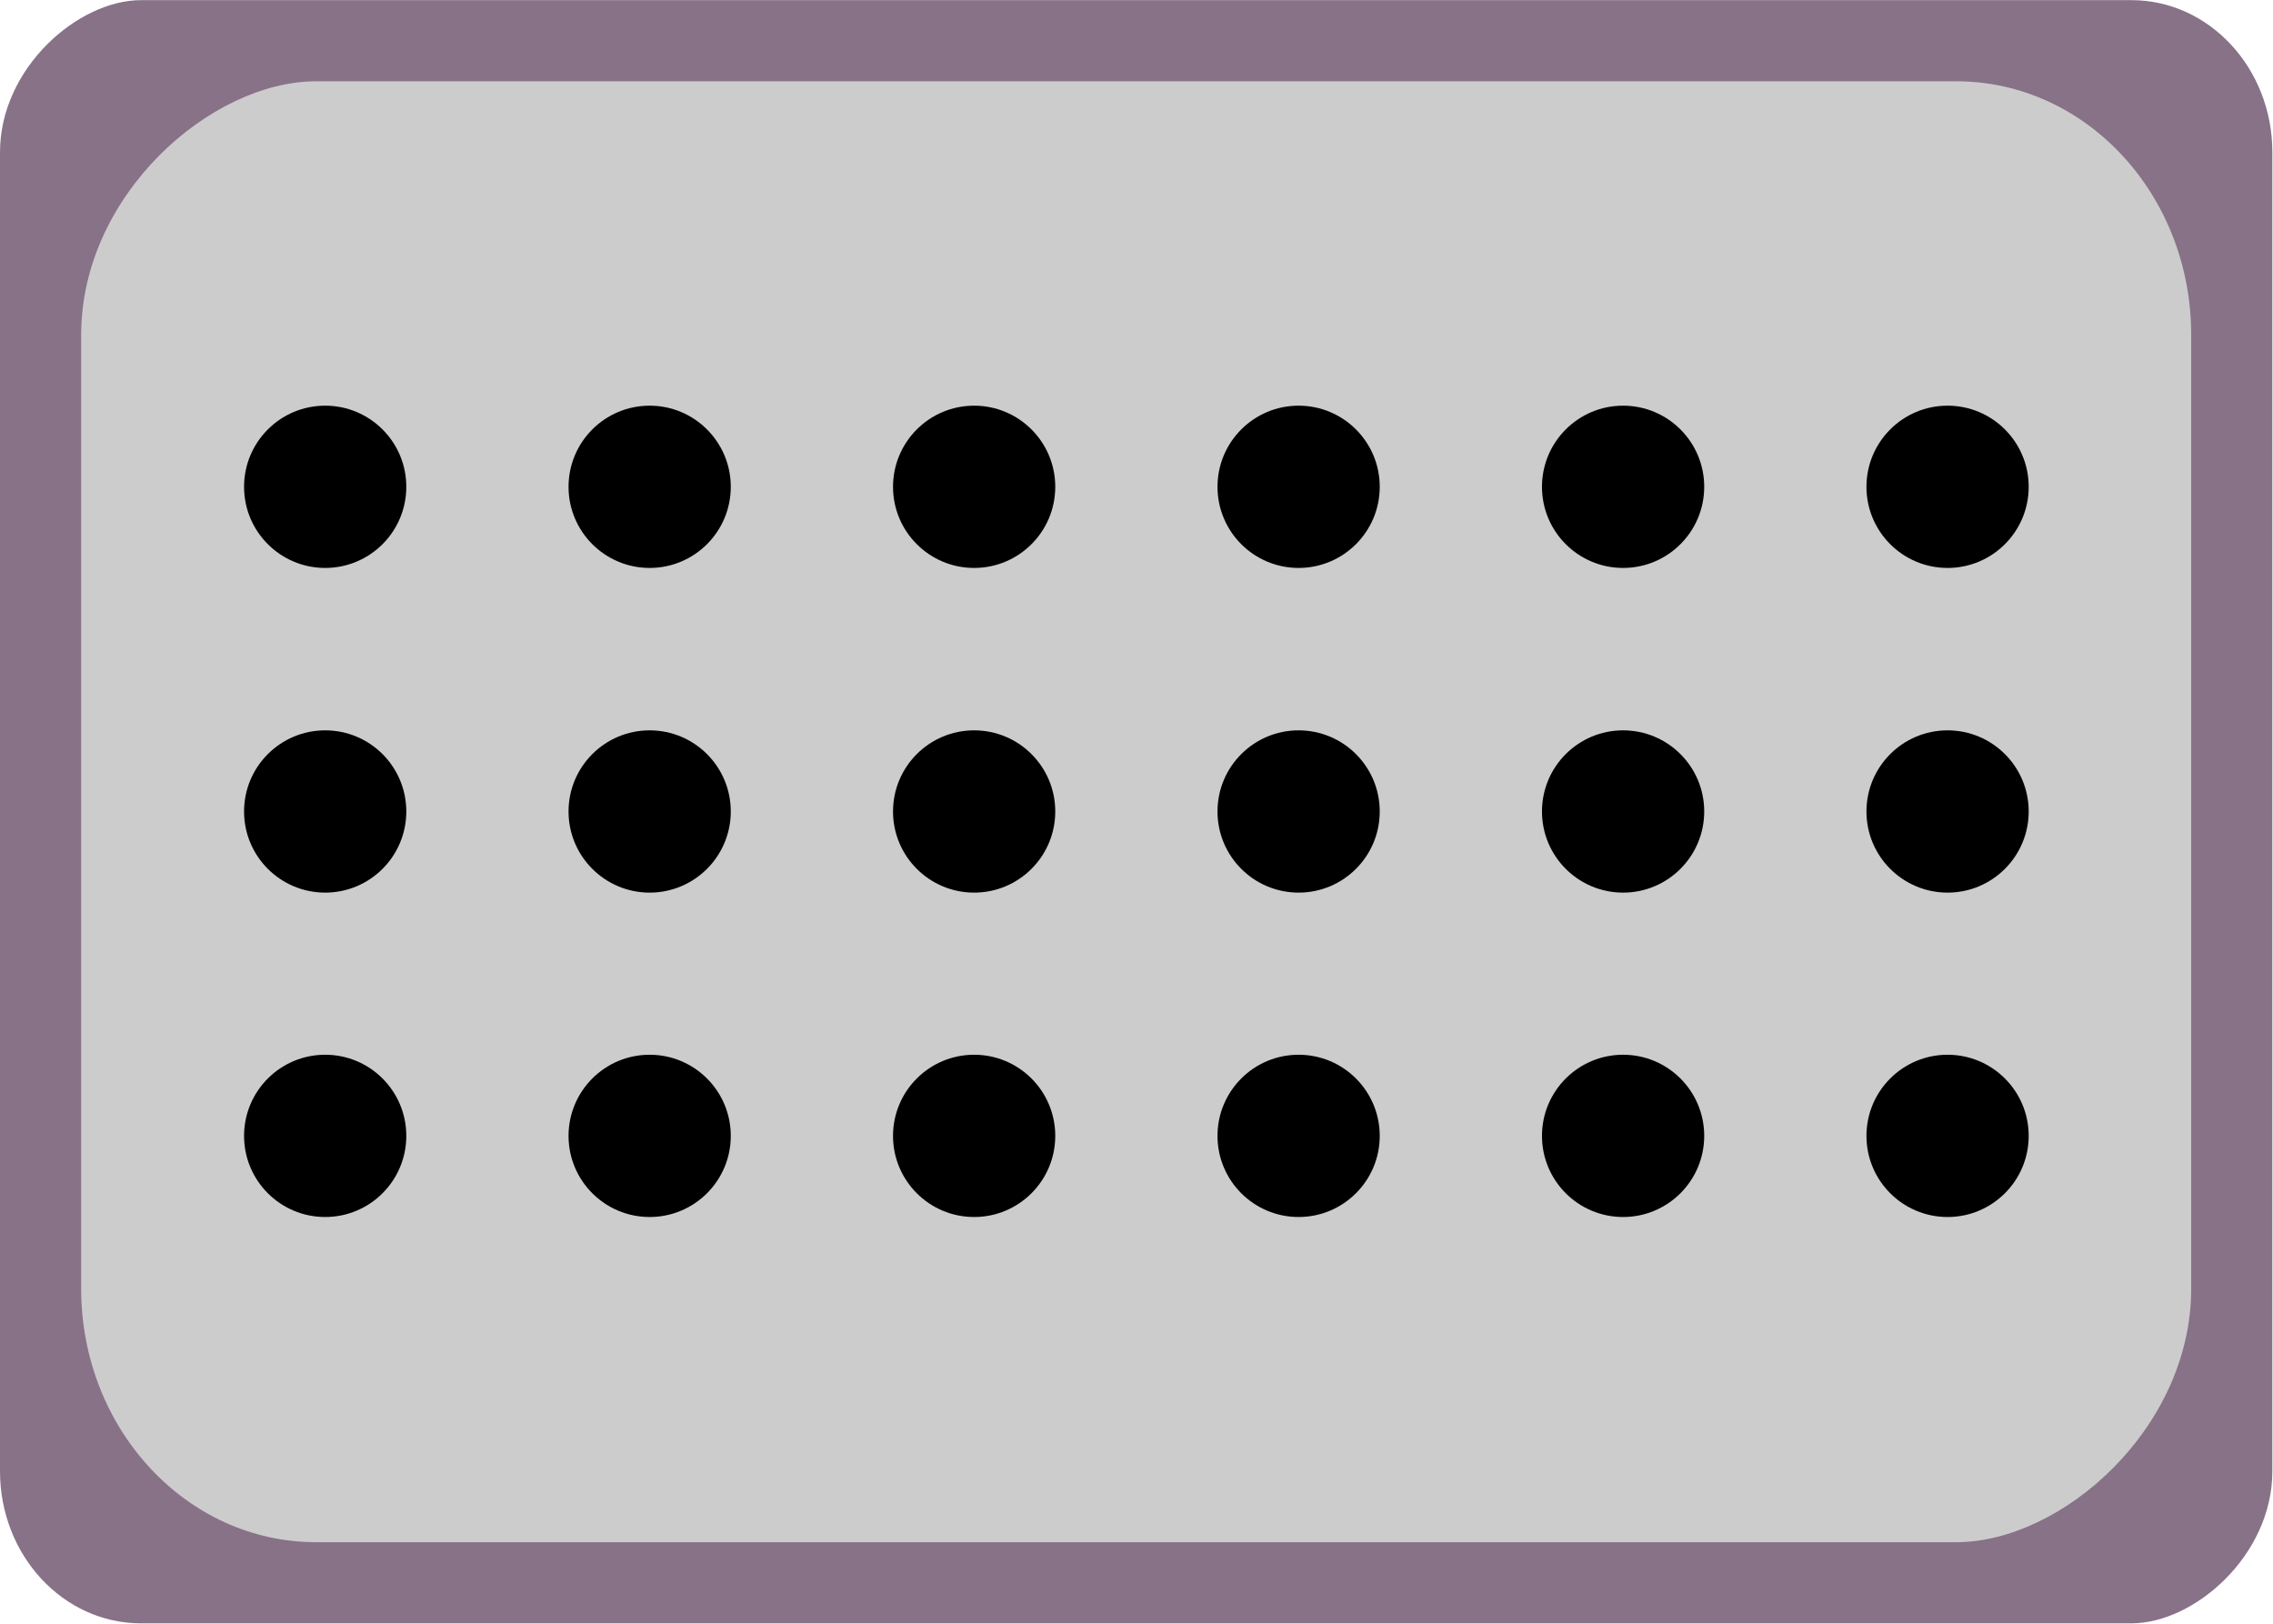 <?xml version="1.0" encoding="UTF-8" standalone="no"?>
<!-- Generator: Adobe Illustrator 20.0.0, SVG Export Plug-In . SVG Version: 6.00 Build 0)  -->

<svg
   xmlns:dc="http://purl.org/dc/elements/1.1/"
   xmlns:cc="http://creativecommons.org/ns#"
   xmlns:rdf="http://www.w3.org/1999/02/22-rdf-syntax-ns#"
   xmlns:svg="http://www.w3.org/2000/svg"
   xmlns="http://www.w3.org/2000/svg"
   xmlns:sodipodi="http://sodipodi.sourceforge.net/DTD/sodipodi-0.dtd"
   xmlns:inkscape="http://www.inkscape.org/namespaces/inkscape"
   version="1.2"
   id="Layer_1"
   x="0px"
   y="0px"
   width="7mm"
   height="5mm"
   viewBox="0 0 24.803 17.717"
   xml:space="preserve"
   inkscape:version="0.91 r13725"
   sodipodi:docname="mics-5524.svg"><defs
     id="defs13" /><sodipodi:namedview
     pagecolor="#ffffff"
     bordercolor="#666666"
     borderopacity="1"
     objecttolerance="10"
     gridtolerance="10"
     guidetolerance="10"
     inkscape:pageopacity="0"
     inkscape:pageshadow="2"
     inkscape:window-width="1081"
     inkscape:window-height="952"
     id="namedview11"
     showgrid="false"
     inkscape:zoom="13.42893"
     inkscape:cx="16.680093"
     inkscape:cy="11.830889"
     inkscape:window-x="682"
     inkscape:window-y="164"
     inkscape:window-maximized="0"
     inkscape:current-layer="g3350"
     fit-margin-top="0"
     fit-margin-left="0"
     fit-margin-right="0"
     fit-margin-bottom="0"
     units="mm"
     inkscape:document-units="mm"
     showguides="false" /><g
     id="g3350"
     transform="matrix(1.562,0,0,1.447,-0.886,4.111)"><g
       id="g3346"
       transform="matrix(0.942,0,0,0.932,0,0.595)" /><g
       id="g8154"
       transform="translate(2.268,2.448)"><rect
         transform="matrix(0,1,-1,0,0,0)"
         rx="1.147"
         ry="0.985"
         y="-14.174"
         x="-5.288"
         height="15.875"
         width="12.24"
         id="rect8070"
         style="fill:#887288;fill-opacity:1;stroke:#000000;stroke-width:0;stroke-miterlimit:4;stroke-dasharray:none;stroke-dashoffset:11.719;stroke-opacity:1" /><rect
         transform="matrix(0,1,-1,0,0,0)"
         ry="1.641"
         rx="1.912"
         y="-13.607"
         x="-4.676"
         height="14.741"
         width="11.016"
         id="rect8072"
         style="fill:#cccccc;fill-opacity:1;stroke:#000000;stroke-width:0;stroke-miterlimit:4;stroke-dasharray:none;stroke-dashoffset:11.719;stroke-opacity:1" /><g
         transform="matrix(0,1.079,-0.926,0,7.037,-5.207)"
         id="g8131"><g
           id="g8095"
           transform="translate(0,-0.309)"><ellipse
             ry="0.612"
             rx="0.567"
             cy="-4.948"
             cx="3.326"
             id="path8074"
             style="fill:#000000;fill-opacity:1;stroke:#000000;stroke-width:0;stroke-miterlimit:4;stroke-dasharray:none;stroke-dashoffset:11.719;stroke-opacity:1" /><ellipse
             style="fill:#000000;fill-opacity:1;stroke:#000000;stroke-width:0;stroke-miterlimit:4;stroke-dasharray:none;stroke-dashoffset:11.719;stroke-opacity:1"
             id="ellipse8076"
             cx="3.326"
             cy="-2.5"
             rx="0.567"
             ry="0.612" /><ellipse
             style="fill:#000000;fill-opacity:1;stroke:#000000;stroke-width:0;stroke-miterlimit:4;stroke-dasharray:none;stroke-dashoffset:11.719;stroke-opacity:1"
             id="ellipse8087"
             cx="3.326"
             cy="-0.052"
             rx="0.567"
             ry="0.612" /><ellipse
             ry="0.612"
             rx="0.567"
             cy="2.396"
             cx="3.326"
             id="ellipse8089"
             style="fill:#000000;fill-opacity:1;stroke:#000000;stroke-width:0;stroke-miterlimit:4;stroke-dasharray:none;stroke-dashoffset:11.719;stroke-opacity:1" /><ellipse
             ry="0.612"
             rx="0.567"
             cy="4.844"
             cx="3.326"
             id="ellipse8091"
             style="fill:#000000;fill-opacity:1;stroke:#000000;stroke-width:0;stroke-miterlimit:4;stroke-dasharray:none;stroke-dashoffset:11.719;stroke-opacity:1" /><ellipse
             style="fill:#000000;fill-opacity:1;stroke:#000000;stroke-width:0;stroke-miterlimit:4;stroke-dasharray:none;stroke-dashoffset:11.719;stroke-opacity:1"
             id="ellipse8093"
             cx="3.326"
             cy="7.292"
             rx="0.567"
             ry="0.612" /></g><g
           transform="translate(2.269,-0.309)"
           id="g8103"><ellipse
             style="fill:#000000;fill-opacity:1;stroke:#000000;stroke-width:0;stroke-miterlimit:4;stroke-dasharray:none;stroke-dashoffset:11.719;stroke-opacity:1"
             id="ellipse8105"
             cx="3.326"
             cy="-4.948"
             rx="0.567"
             ry="0.612" /><ellipse
             ry="0.612"
             rx="0.567"
             cy="-2.5"
             cx="3.326"
             id="ellipse8107"
             style="fill:#000000;fill-opacity:1;stroke:#000000;stroke-width:0;stroke-miterlimit:4;stroke-dasharray:none;stroke-dashoffset:11.719;stroke-opacity:1" /><ellipse
             ry="0.612"
             rx="0.567"
             cy="-0.052"
             cx="3.326"
             id="ellipse8109"
             style="fill:#000000;fill-opacity:1;stroke:#000000;stroke-width:0;stroke-miterlimit:4;stroke-dasharray:none;stroke-dashoffset:11.719;stroke-opacity:1" /><ellipse
             style="fill:#000000;fill-opacity:1;stroke:#000000;stroke-width:0;stroke-miterlimit:4;stroke-dasharray:none;stroke-dashoffset:11.719;stroke-opacity:1"
             id="ellipse8111"
             cx="3.326"
             cy="2.396"
             rx="0.567"
             ry="0.612" /><ellipse
             style="fill:#000000;fill-opacity:1;stroke:#000000;stroke-width:0;stroke-miterlimit:4;stroke-dasharray:none;stroke-dashoffset:11.719;stroke-opacity:1"
             id="ellipse8113"
             cx="3.326"
             cy="4.844"
             rx="0.567"
             ry="0.612" /><ellipse
             ry="0.612"
             rx="0.567"
             cy="7.292"
             cx="3.326"
             id="ellipse8115"
             style="fill:#000000;fill-opacity:1;stroke:#000000;stroke-width:0;stroke-miterlimit:4;stroke-dasharray:none;stroke-dashoffset:11.719;stroke-opacity:1" /></g><g
           id="g8117"
           transform="translate(4.536,-0.309)"><ellipse
             ry="0.612"
             rx="0.567"
             cy="-4.948"
             cx="3.326"
             id="ellipse8119"
             style="fill:#000000;fill-opacity:1;stroke:#000000;stroke-width:0;stroke-miterlimit:4;stroke-dasharray:none;stroke-dashoffset:11.719;stroke-opacity:1" /><ellipse
             style="fill:#000000;fill-opacity:1;stroke:#000000;stroke-width:0;stroke-miterlimit:4;stroke-dasharray:none;stroke-dashoffset:11.719;stroke-opacity:1"
             id="ellipse8121"
             cx="3.326"
             cy="-2.5"
             rx="0.567"
             ry="0.612" /><ellipse
             style="fill:#000000;fill-opacity:1;stroke:#000000;stroke-width:0;stroke-miterlimit:4;stroke-dasharray:none;stroke-dashoffset:11.719;stroke-opacity:1"
             id="ellipse8123"
             cx="3.326"
             cy="-0.052"
             rx="0.567"
             ry="0.612" /><ellipse
             ry="0.612"
             rx="0.567"
             cy="2.396"
             cx="3.326"
             id="ellipse8125"
             style="fill:#000000;fill-opacity:1;stroke:#000000;stroke-width:0;stroke-miterlimit:4;stroke-dasharray:none;stroke-dashoffset:11.719;stroke-opacity:1" /><ellipse
             ry="0.612"
             rx="0.567"
             cy="4.844"
             cx="3.326"
             id="ellipse8127"
             style="fill:#000000;fill-opacity:1;stroke:#000000;stroke-width:0;stroke-miterlimit:4;stroke-dasharray:none;stroke-dashoffset:11.719;stroke-opacity:1" /><ellipse
             style="fill:#000000;fill-opacity:1;stroke:#000000;stroke-width:0;stroke-miterlimit:4;stroke-dasharray:none;stroke-dashoffset:11.719;stroke-opacity:1"
             id="ellipse8129"
             cx="3.326"
             cy="7.292"
             rx="0.567"
             ry="0.612" /></g></g></g></g></svg>